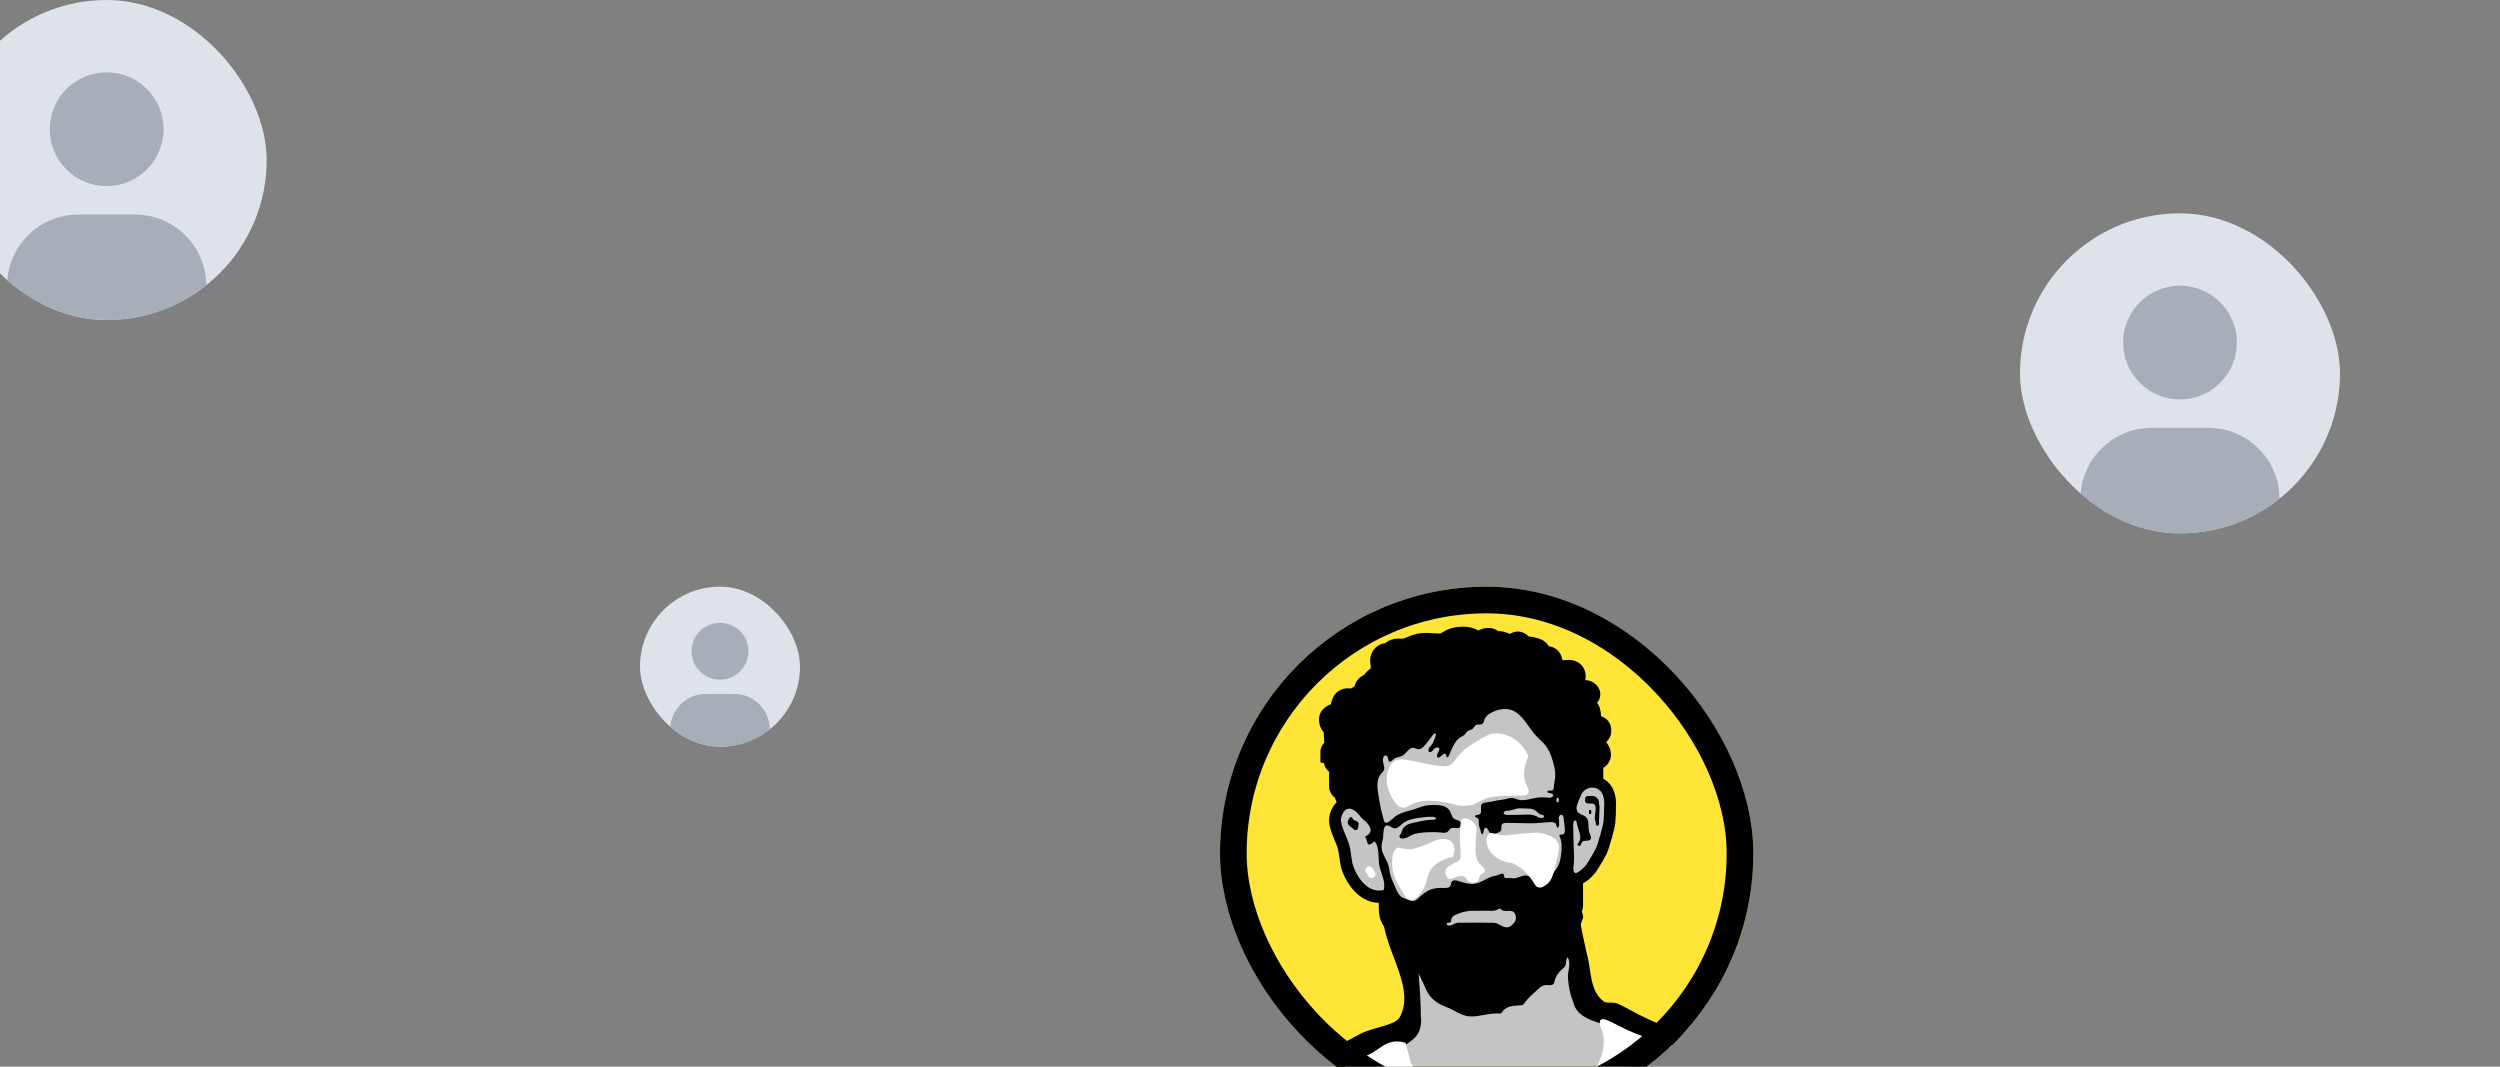 <svg width="375" height="160" viewBox="0 0 375 160" fill="none" xmlns="http://www.w3.org/2000/svg">
<rect x="0" y="0" width="375" height="160" fill="#808080" stroke="none"/>
<g clip-path="url(#clip0_6035_296300)">
<path d="M183 128C183 105.908 200.908 88 223 88C245.092 88 263 105.908 263 128C263 150.092 245.092 168 223 168C200.908 168 183 150.092 183 128Z" fill="#FFE538"/>
<path d="M226.952 190.4C221.005 190.282 215.032 190.101 209.037 189.251C208.468 189.159 207.901 189.053 207.338 188.932C204.496 188.353 201.759 187.34 199.222 185.931C198.163 185.447 197.113 184.945 196.071 184.425C195.464 184.193 194.861 183.951 194.261 183.7C190.684 182.17 187.385 180.163 185.007 176.939C184.652 176.48 184.334 175.995 184.051 175.489C183.155 173.852 182.67 172.022 182.638 170.156C182.578 169.581 182.588 169 182.667 168.427C182.75 167.832 182.924 167.253 183.183 166.711C184.811 163.447 188.974 163.447 191.751 161.853C192.323 161.595 192.894 161.337 193.462 161.07C194.605 160.542 195.728 159.973 196.83 159.364C197.194 159.158 197.567 158.947 197.931 158.726C199.391 157.777 200.888 156.8 202.456 155.923C202.977 155.63 203.504 155.35 204.037 155.082C206.165 154.018 209.242 153.837 209.965 152.566C212.137 148.578 208.518 143.682 207.612 139.004C207.236 138.468 206.989 137.852 206.889 137.204C206.814 136.674 206.79 136.137 206.817 135.602V135.523L206.73 135.423C203.379 135.315 201.482 131.616 201.12 129.92C201.025 129.471 200.966 129.037 200.908 128.618C200.853 128.109 200.757 127.604 200.624 127.11C200.568 126.929 200.424 126.59 200.284 126.257C199.68 124.806 199.26 123.719 199.379 122.689C199.473 121.799 199.867 120.968 200.496 120.332C200.395 120.114 200.31 119.889 200.241 119.659C200.129 119.579 200.026 119.487 199.932 119.385C199.278 118.678 199.341 117.824 199.368 117.459V117.19C199.34 116.721 199.344 116.252 199.379 115.784C198.97 115.461 198.692 115.002 198.596 114.49L198.063 114.342V113.095C198.029 112.787 198.063 112.475 198.162 112.182C198.262 111.889 198.425 111.621 198.639 111.397C198.639 111.226 198.616 111.013 198.605 110.853C198.576 110.557 198.561 110.26 198.561 109.963V109.826C198.327 109.584 198.147 109.295 198.035 108.978C197.831 108.416 197.352 106.533 199.625 105.633C199.625 105.599 199.643 105.564 199.65 105.533C199.776 105.035 199.987 104.199 200.777 103.659C201.195 103.38 201.689 103.236 202.191 103.249C202.372 103.249 202.537 103.263 202.669 103.274C202.857 103.158 203.038 103.032 203.211 102.895C203.338 102.29 203.724 101.65 204.66 101.2C204.866 100.895 205.124 100.629 205.423 100.413C205.526 100.339 205.576 100.304 205.641 100.05C205.602 99.903 205.572 99.754 205.551 99.604C205.344 98.064 206.141 97.265 206.634 96.902C206.975 96.662 207.375 96.517 207.791 96.483C207.907 96.376 208.034 96.281 208.167 96.199C208.841 95.791 209.575 95.791 209.977 95.791H210.45C210.698 95.721 210.94 95.633 211.175 95.528C211.639 95.319 212.124 95.159 212.622 95.051C213.047 94.971 213.48 94.933 213.912 94.937C214.325 94.937 214.714 94.964 215.09 94.99C215.406 95.011 215.702 95.033 215.97 95.033C216.046 95.033 216.095 95.015 216.408 94.829C216.848 94.544 217.33 94.333 217.838 94.201C218.364 94.071 218.904 94.004 219.446 94.001C219.961 93.997 220.472 94.072 220.964 94.222C221.238 94.314 221.501 94.431 221.754 94.57C222.207 94.325 222.712 94.193 223.228 94.182C223.491 94.182 223.755 94.222 224.007 94.3C224.266 94.381 224.51 94.504 224.73 94.663C225.011 94.659 225.291 94.69 225.565 94.754C225.854 94.831 226.136 94.933 226.407 95.057L226.491 95.093C226.844 94.861 227.256 94.735 227.678 94.73C228.503 94.73 229.064 95.228 229.351 95.498C229.588 95.496 229.825 95.52 230.055 95.573L230.12 95.59C230.815 95.751 231.535 95.952 232.032 96.54C232.138 96.661 232.228 96.793 232.304 96.935C233.192 97.031 234.149 97.624 234.37 99.031C234.642 99.002 234.915 98.987 235.188 98.984C235.747 98.96 236.301 99.103 236.779 99.395C238.034 100.226 237.865 101.572 237.808 102.024C238.256 102.021 238.692 102.154 239.061 102.405C240.196 103.213 240.087 104.21 239.987 104.599C239.916 104.903 239.769 105.185 239.559 105.416C239.683 105.577 239.787 105.753 239.87 105.938C240.044 106.369 240.137 106.827 240.144 107.292C240.144 107.336 240.144 107.392 240.152 107.441C240.479 107.531 240.779 107.698 241.025 107.93C241.272 108.162 241.458 108.45 241.568 108.771C241.662 109.038 241.701 109.322 241.684 109.605V109.642C241.686 109.958 241.619 110.27 241.489 110.557C241.358 110.845 241.167 111.1 240.928 111.306L240.961 111.35C241.796 112.461 241.714 113.39 241.504 113.976C241.313 114.483 240.955 114.91 240.487 115.185C240.487 115.73 240.498 116.273 240.502 116.817C240.831 116.996 241.129 117.23 241.381 117.507C242.571 118.82 242.43 120.736 242.378 121.455V121.513C242.39 121.864 242.381 122.216 242.347 122.565C242.331 122.736 242.322 122.907 242.32 123.078C242.33 124.094 241.295 127.45 241.021 128.032C240.529 128.98 239.986 129.901 239.392 130.79C239.382 130.806 238.555 131.932 237.458 132.491V135.42C237.456 135.455 237.456 135.49 237.458 135.524C237.483 135.95 237.422 136.377 237.277 136.777C237.403 137.051 237.468 137.349 237.47 137.651C237.307 138.062 237.126 138.425 237.126 138.787C237.307 139.785 237.511 140.737 237.715 141.667C237.816 142.131 237.919 142.591 238.017 143.045C238.739 145.497 238.377 148.579 240.548 150.211C240.91 150.574 241.997 150.211 242.72 150.574C243.172 150.785 243.616 151.016 244.067 151.254C245.131 151.858 246.214 152.412 247.311 152.917C247.86 153.17 248.412 153.412 248.967 153.641C250.166 154.134 251.389 154.563 252.634 154.925C253.837 155.143 255.045 155.374 256.252 155.652C256.856 155.782 257.454 155.925 258.046 156.08C261.767 156.743 266.008 158.358 268.945 160.996C269.431 161.432 269.884 161.901 270.303 162.401C272.579 164.717 273.484 168.343 273.122 171.607C272.76 175.415 269.865 178.316 266.638 180.287C266.113 180.612 265.569 180.904 265.009 181.164C263.865 181.694 262.665 182.091 261.431 182.349C261.07 182.542 260.708 182.735 260.364 182.917C258.228 184.049 256.006 185.01 253.719 185.792C248.762 187.393 240.706 189.995 229.577 190.358C228.721 190.386 227.846 190.401 226.952 190.401V190.4Z" fill="black"/>
<path d="M240.074 153.523C238.497 152.979 236.477 152.376 235.998 150.352C235.829 149.954 235.69 149.544 235.581 149.126C235.364 148.295 235.234 147.445 235.191 146.588C235.15 145.778 235.515 144.981 235.355 144.177C235.332 143.962 235.256 143.755 235.134 143.576C234.818 143.779 234.801 144.194 234.625 144.53C234.34 145.073 233.72 145.295 233.402 145.835C233.125 146.315 233.1 146.899 232.586 147.22C231.94 147.622 231.12 147.503 230.457 147.962C229.47 148.641 228.688 149.557 227.671 150.203C227.179 150.515 226.661 150.783 226.122 151.003C221.135 153.393 216.893 147.922 215.886 143.481C215.886 143.886 215.481 144.493 215.281 144.29C214.07 144.09 214.675 141.459 212.951 142.566C212.733 143.049 212.636 143.578 212.671 144.107C212.801 146.482 213.033 148.769 213.107 151.117C213.122 151.587 213.13 152.058 213.13 152.533C213.261 153.596 213.06 154.809 212.253 155.615C210.031 157.84 204.58 159.257 206.397 162.687C208.82 167.137 214.675 167.542 218.713 170.777C219.318 171.386 219.721 172.194 220.287 172.912C220.684 173.48 221.117 174.021 221.582 174.535C222.487 175.497 223.49 176.167 224.768 176.24C225.419 176.272 226.07 176.19 226.693 175.998C227.313 175.803 227.905 175.528 228.453 175.178C229.049 174.82 229.632 174.44 230.201 174.039C230.765 173.639 231.313 173.22 231.846 172.771C232.299 172.37 232.751 171.961 233.193 171.547C233.605 171.147 234.028 170.768 234.459 170.392C234.89 170.016 235.315 169.65 235.743 169.281C238.501 166.731 241.935 164.709 243.751 161.068C244.962 158.64 244.356 155.403 241.922 154.046C241.316 153.882 240.69 153.746 240.075 153.523H240.074Z" fill="#C4C3C6"/>
<path d="M236.069 130.929C235.657 130.877 235.672 131.147 235.672 131.434C235.672 132.747 235.684 134.06 235.672 135.373C235.672 135.719 235.744 136.053 235.427 136.393C235.246 136.59 235.047 137.119 235.57 137.404C235.686 137.468 235.729 137.686 235.613 137.747C235.086 138.02 235.296 138.504 235.284 138.891C235.242 140.406 235.244 141.92 235.23 143.436C235.036 143.67 234.929 143.963 234.925 144.267C234.899 144.574 234.848 144.911 234.619 145.106C233.885 145.719 233.31 146.374 233.135 147.388C233.059 147.827 232.479 147.784 232.082 147.769C231.582 147.752 231.272 147.843 230.833 148.259C230.056 148.993 229.217 149.634 228.62 150.553C228.406 150.88 227.946 150.79 227.581 150.823C226.707 150.899 225.836 150.994 225.295 151.833C225.265 151.894 225.218 151.946 225.161 151.981C225.103 152.017 225.036 152.036 224.968 152.036C223.435 151.892 221.968 152.538 220.463 152.465C219.197 152.404 218.147 151.499 217.001 151.076C215.527 150.532 214.487 149.777 213.85 148.307C213.354 147.152 212.8 146.023 212.192 144.924C211.578 143.827 211.218 142.636 210.628 141.539C210.312 140.949 209.854 140.431 209.605 139.805C209.379 139.237 209.482 138.487 209.114 137.992C208.438 137.086 208.636 136.024 208.614 135.003C208.614 134.725 208.714 134.362 208.235 134.359C207.954 134.148 207.892 133.769 207.624 133.551C207.157 133.036 207.262 132.339 207.119 131.739C206.875 130.773 206.525 129.814 206.52 128.796V128.003C206.536 127.736 206.505 127.468 206.429 127.211C206.299 126.874 206.169 126.574 205.717 126.87C205.355 127.104 204.935 127.112 204.836 126.642C204.736 126.17 204.139 125.652 204.77 125.104C205.494 124.469 205.494 124.116 204.796 123.418C204.097 122.72 203.418 121.891 202.367 121.618C202.334 121.316 202.334 121.012 202.367 120.71C202.547 119.868 201.673 119.244 201.93 118.397C201.933 118.36 201.924 118.323 201.904 118.293C201.885 118.262 201.855 118.238 201.821 118.225C201.798 118.216 201.774 118.213 201.749 118.214C200.921 118.316 201.162 117.709 201.147 117.292C201.107 116.789 201.107 116.282 201.147 115.779C201.225 115.169 201.055 114.672 200.556 114.381C200.164 114.153 200.375 113.857 200.333 113.591C200.312 113.458 200.36 113.27 200.301 113.144C200.24 113.018 199.824 112.898 199.824 112.898C199.736 112.491 200.201 112.473 200.324 112.054C200.505 111.447 200.314 110.562 200.324 109.93C200.324 109.688 200.448 109.147 200.324 108.928C200.132 108.565 199.828 108.682 199.687 108.296C199.301 107.229 200.338 107.389 200.866 106.936C201.439 106.451 201.285 105.403 201.756 105.081C202.086 104.853 202.765 105.147 203.17 104.966C203.576 104.785 204.98 103.892 204.932 103.416C204.875 102.763 205.514 102.85 205.883 102.461C206.125 102.212 206.158 102.027 206.487 101.798C207.096 101.354 207.307 100.853 207.454 100.14C207.534 99.753 207.408 99.708 207.343 99.255C207.289 98.877 207.316 98.542 207.662 98.301C207.954 98.098 208.214 98.268 208.498 98.18C208.903 98.053 208.838 97.817 209.098 97.661C209.515 97.407 210.266 97.583 210.8 97.471C211.549 97.31 212.219 96.876 212.972 96.73C213.945 96.549 214.993 96.743 215.976 96.747C216.993 96.747 217.397 96.073 218.277 95.863C218.985 95.691 219.774 95.641 220.448 95.851C220.838 95.975 221.248 96.299 221.643 96.356C222.337 96.453 222.822 95.713 223.506 95.925C223.738 95.997 223.905 96.236 224.162 96.318C224.469 96.415 224.843 96.328 225.162 96.408C225.782 96.564 226.236 97.001 226.917 96.79C227.737 96.537 227.574 96.147 228.198 96.736C228.395 96.918 228.263 97.028 228.56 97.161C228.809 97.271 229.373 97.147 229.682 97.222C229.937 97.284 230.541 97.403 230.714 97.608C230.885 97.813 230.7 98.096 230.85 98.304C231.503 99.211 232.569 97.902 232.661 99.392C232.718 100.356 232.65 100.719 233.699 100.787C234.189 100.819 235.45 100.539 235.842 100.798C236.341 101.128 235.966 101.749 236.061 102.263C236.189 102.761 236.345 103.251 236.529 103.731C236.892 104.076 237.735 103.563 238.062 103.797C238.786 104.312 237.539 104.16 237.367 104.341C236.962 104.751 237.333 105.8 237.63 106.092C237.858 106.316 238.102 106.233 238.27 106.608C238.42 106.945 238.354 107.528 238.452 107.907C238.546 108.258 238.618 108.77 238.945 108.996C239.273 109.22 239.949 108.901 239.924 109.456C239.912 109.704 239.924 109.919 239.574 109.922C239.054 109.922 238.779 110.296 238.729 110.74C238.687 111.117 238.527 111.578 239.066 111.869C239.255 112.017 239.421 112.19 239.561 112.385C240.058 113.046 239.995 113.55 239.199 113.729C238.825 113.813 238.696 113.88 238.704 114.273C238.736 115.586 238.734 116.899 238.744 118.211C237.839 118.664 237.445 119.503 237.055 120.366C236.736 121.069 236.817 121.636 237.543 121.96C238.328 122.322 238.628 122.913 238.59 123.731C238.57 124.213 238.772 124.638 238.884 125.102C239.025 125.688 238.923 126.19 238.234 126.351C237.91 126.442 237.617 126.619 237.387 126.865C237.295 126.965 237.173 127.033 237.039 127.058C236.906 127.083 236.767 127.064 236.645 127.004C236.318 126.853 236.379 126.574 236.464 126.311C236.686 125.62 236.647 124.871 236.356 124.206C236.339 126.092 236.396 128.101 236.356 130.111C236.364 130.26 236.343 130.409 236.294 130.549C236.245 130.689 236.169 130.819 236.069 130.929Z" fill="black"/>
<path d="M204.081 122.498C204.419 122.936 204.923 123.211 205.246 123.659C205.843 124.49 205.662 125.038 204.779 125.483C205.287 126.374 204.882 127.273 206.179 126.189C206.965 127.057 206.688 128.798 206.916 129.907C207.153 131.047 207.919 132.334 207.537 133.511C204.58 134.171 203.04 130.334 202.868 129.511C202.662 128.525 202.627 127.496 202.325 126.53C202.061 125.674 201.042 123.761 201.146 122.843C201.239 122.02 202.159 120.012 204.081 122.498ZM236.155 130.881L236.137 130.86C235.878 130.55 236.077 129.634 236.093 129.265C236.133 128.439 236.073 127.606 236.043 126.779C236.013 125.994 235.995 125.208 235.99 124.422C235.99 124.105 235.896 123.436 236.115 123.173C236.477 122.731 236.536 123.566 236.591 123.804C236.772 124.578 237.291 125.436 236.889 126.249C236.783 126.462 236.431 126.647 236.742 126.832C237.103 127.05 237.136 126.621 237.226 126.432C237.513 125.833 238.391 126.366 238.626 125.815C238.766 125.491 238.424 125.046 238.352 124.738C238.29 124.331 238.258 123.92 238.258 123.509C238.195 122.62 237.855 122.445 237.101 122.13C236.196 121.744 236.466 120.872 236.776 120.154C237.043 119.531 237.259 118.785 237.872 118.417C238.151 118.249 238.467 118.152 238.791 118.134C241.121 118.185 240.576 121.176 240.602 121.485C240.639 122.005 240.539 122.524 240.545 123.043C240.545 123.606 239.677 126.654 239.413 127.213C239.136 127.81 238.147 129.423 237.966 129.679C237.717 130.026 236.503 131.256 236.156 130.881H236.155Z" fill="#C4C3C6"/>
<path d="M239.936 121.017C239.906 121.82 239.879 122.625 239.842 123.431C239.842 123.594 239.873 123.841 239.662 123.86C239.259 123.897 239.42 123.439 239.356 123.283C239.261 123.093 239.214 122.882 239.219 122.669C239.332 121.414 239.672 120.432 238.516 120.528C238.089 120.562 237.696 120.496 237.751 119.893C237.805 119.291 238.293 119.403 238.656 119.395H238.836C239.101 119.397 239.354 119.501 239.543 119.685C239.732 119.87 239.842 120.12 239.85 120.384C239.85 120.598 239.879 120.812 239.936 121.017Z" fill="black"/>
<path d="M215.385 122.71C215.393 122.732 215.396 122.756 215.392 122.78C215.388 122.803 215.379 122.825 215.364 122.843C215.261 123.009 214.763 122.961 214.606 122.968C213.701 123.017 212.775 123.253 211.89 123.446C211.25 123.586 210.624 123.844 210.345 124.48C210.268 124.662 210.236 124.854 210.148 125.024C210.062 125.195 209.889 125.322 209.922 125.499C209.972 125.777 210.349 125.787 210.563 125.767C210.885 125.715 211.195 125.594 211.468 125.414C211.868 125.191 212.303 125.04 212.755 124.966C213.708 124.829 214.675 124.785 215.637 124.836C216.031 124.848 216.512 124.973 216.904 124.879C217.255 124.796 217.32 124.475 217.584 124.288C217.997 123.996 218.639 124.434 219.05 124.04C219.249 123.847 219.206 123.516 219.05 123.303C218.847 123.016 218.447 123.022 218.168 122.845C217.833 122.629 217.74 122.248 217.597 121.902C217.527 121.711 217.421 121.536 217.284 121.386C217.146 121.237 216.98 121.116 216.796 121.031C216.021 120.678 215.002 120.705 214.175 120.798C213.269 120.899 212.483 121.322 211.612 121.548C210.772 121.767 210.025 121.955 209.3 122.455C208.947 122.702 207.87 123.973 207.605 123.129C207.222 121.813 206.933 120.471 206.741 119.114C206.636 118.474 206.543 117.806 206.66 117.16C206.71 116.844 206.827 116.541 207.002 116.271C207.182 115.995 207.507 115.8 207.606 115.468C207.75 114.988 207.406 114.479 207.441 113.99C207.456 113.79 207.484 113.446 207.69 113.35C208.002 113.193 208.164 113.533 208.205 113.779C208.386 114.831 208.896 113.844 209.403 113.661C209.765 113.53 210.11 113.535 210.436 113.307C210.762 113.081 210.979 112.778 211.245 112.518C211.511 112.259 211.833 112.09 212.224 112.23C212.557 112.348 212.801 112.467 213.143 112.291C213.721 111.993 214.08 111.287 214.513 110.821C214.671 110.65 214.985 110.027 215.253 110.036C215.485 110.036 215.38 110.317 215.321 110.469C215.198 110.785 215.085 111.126 214.942 111.43C214.799 111.736 214.45 111.957 214.318 112.288C214.212 112.551 214.258 112.92 214.609 112.796C214.902 112.693 215.037 112.333 215.302 112.183C215.483 112.076 215.822 112.058 215.898 112.311C215.956 112.493 215.778 112.743 215.698 112.898C215.566 113.149 215.359 113.803 215.912 113.608C216.157 113.524 216.497 112.957 216.776 113.064C216.978 113.142 216.882 113.51 217.052 113.588C217.287 113.694 217.513 112.911 217.584 112.753C217.876 112.079 218.223 111.287 218.786 110.798C219.088 110.533 219.509 110.435 219.761 110.105C220.037 109.742 220.123 109.601 220.576 109.483C220.966 109.38 221.023 109.184 221.247 108.89C221.5 108.56 221.789 108.733 222.138 108.663C222.556 108.582 222.586 108.137 222.729 107.807C222.913 107.45 223.205 107.16 223.565 106.981C224.785 106.276 226.28 106.042 227.473 106.896C228.724 107.786 229.389 109.277 230.421 110.379C230.882 110.87 231.404 111.303 231.831 111.829C232.266 112.406 232.591 113.058 232.792 113.751C233.091 114.658 233.353 115.636 233.277 116.589C233.245 117.002 233.135 117.403 233.097 117.817C233.076 118.065 233.097 118.462 232.812 118.577C232.631 118.649 232.253 118.475 232.136 118.682C231.983 118.951 232.438 118.954 232.581 118.979C232.858 119.028 233.17 119.262 232.861 119.523C232.617 119.734 232.187 119.644 231.899 119.616C231.257 119.566 230.611 119.615 229.983 119.759C229.327 119.895 228.663 120.096 227.991 120C227.64 119.949 227.325 119.777 226.978 119.719C226.422 119.624 225.881 119.9 225.336 119.965C224.899 120.001 224.467 120.07 224.043 120.178C223.576 120.303 223.102 120.317 222.632 120.419C222.494 120.439 222.367 120.509 222.277 120.616C222.188 120.724 222.141 120.861 222.146 121.001C222.115 121.341 222.279 121.817 222.009 122.098C221.875 122.238 221.235 122.206 221.24 122.445C221.24 122.59 221.663 122.668 221.743 122.835C221.875 123.115 221.761 123.494 221.838 123.795C221.897 124.035 221.989 124.263 222.067 124.497C222.105 124.613 222.158 125.041 222.266 125.099C222.51 125.233 222.538 124.627 222.584 124.493C222.931 123.508 223.388 124.976 223.636 125.139C223.884 125.302 224.179 125.089 224.419 125.002C224.718 124.894 225.087 124.821 225.177 124.473C225.268 124.125 225.069 123.747 225.438 123.536C225.757 123.355 226.283 123.445 226.628 123.443C227.637 123.443 228.643 123.494 229.649 123.498C230.604 123.498 231.544 123.355 232.496 123.316C232.767 123.307 233.106 123.3 233.317 123.498C233.449 123.621 233.472 124.105 233.641 124.129C234.081 124.19 233.749 122.788 233.822 122.542C233.895 122.296 234.144 122.108 234.378 122.296C234.559 122.443 234.559 122.769 234.573 122.982C234.616 123.43 234.709 123.873 234.727 124.322C234.745 124.773 234.727 125.2 234.184 125.185C233.822 125.175 233.877 125.305 234.003 125.617C234.164 125.98 234.245 126.373 234.24 126.768C234.261 127.615 234.165 128.46 233.956 129.28C233.696 130.186 233.172 130.678 232.622 131.387C232.204 131.93 231.552 132.736 230.785 132.447C230.147 132.208 229.761 131.496 229.084 131.345C228.361 131.185 227.715 131.78 226.995 131.754C226.753 131.743 226.517 131.694 226.27 131.699C226.101 131.699 225.88 131.773 225.727 131.654C225.53 131.494 225.688 131.144 225.407 131.061C225.168 130.989 224.818 131.229 224.593 131.293C224.231 131.4 223.857 131.429 223.507 131.584C222.724 131.921 222.041 132.439 221.175 132.562C220.308 132.685 219.546 132.38 218.721 132.138C218.419 132.05 217.997 131.956 217.772 132.251C217.548 132.547 217.73 132.978 217.272 133.124C216.877 133.255 216.378 133.167 215.965 133.185C215.506 133.196 215.053 133.277 214.62 133.427C213.822 133.717 213.251 134.268 212.639 134.828C212.327 135.111 212.032 135.233 211.618 135.107C211.219 134.988 210.828 134.842 210.449 134.67C209.712 134.329 209.411 133.363 209.109 132.676C208.886 132.206 208.698 131.722 208.545 131.225C208.412 130.754 208.402 130.259 208.264 129.791C207.982 128.839 207.26 128.114 207.237 127.071C207.226 126.61 207.376 126.165 207.456 125.717C207.548 125.19 207.383 123.473 208.328 123.865C208.663 124.005 208.912 124.284 209.301 124.248C209.69 124.211 209.955 123.913 210.227 123.671C210.905 123.069 211.782 122.81 212.666 122.702C213.389 122.61 214.186 122.477 214.913 122.52C215.042 122.551 215.331 122.583 215.385 122.71ZM222.461 136.61H223.236C223.647 136.653 224.063 136.622 224.464 136.524C224.609 136.475 224.826 136.271 224.979 136.289C225.13 136.308 225.236 136.509 225.382 136.567C226.003 136.814 226.98 136.288 227.302 137.169C227.386 137.368 227.416 137.586 227.388 137.8C227.36 138.014 227.275 138.217 227.143 138.387C226.493 139.193 225.964 139.348 224.924 138.703C224.595 138.497 224.21 138.394 223.822 138.409C222.347 138.409 220.872 138.389 219.4 138.409C219.001 138.409 218.605 138.349 218.236 138.529C217.867 138.708 217.576 138.928 217.17 138.788C216.909 138.698 216.944 138.487 217.17 138.411C217.34 138.354 217.665 138.44 217.667 138.165C217.667 137.541 218.06 137.328 218.572 137.117C219.249 136.822 219.974 136.654 220.711 136.622C221.298 136.635 221.88 136.611 222.461 136.611V136.61Z" fill="#C4C3C6"/>
<path d="M228.524 121.271H228.587C228.935 121.31 229.287 121.258 229.635 121.31C229.961 121.369 230.262 121.519 230.507 121.742C230.634 121.872 230.771 121.994 230.918 122.104C231.076 122.17 231.24 122.217 231.408 122.241C231.545 122.282 231.663 122.41 231.571 122.555C231.421 122.794 230.961 122.697 230.771 122.591C230.285 122.304 229.726 122.163 229.161 122.187C228.175 122.211 227.182 122.247 226.197 122.244C225.986 122.244 225.473 122.214 225.558 121.87C225.616 121.62 226.036 121.628 226.231 121.612C226.721 121.574 227.168 121.368 227.648 121.27C227.938 121.224 228.234 121.225 228.524 121.271ZM233.465 120.022C233.498 119.903 233.42 119.675 233.674 119.692C233.839 119.703 233.835 119.873 233.829 119.995C233.824 120.117 233.873 120.358 233.625 120.347C233.464 120.337 233.473 120.171 233.465 120.023V120.022Z" fill="#C4C3C6"/>
<path d="M203.787 123.722C203.731 124.085 203.745 124.362 203.483 124.487C203.302 124.578 203.132 124.456 202.982 124.321C202.801 124.153 202.579 124.02 202.39 123.855C202.01 123.523 202.167 123.104 202.359 122.806C202.792 122.138 202.866 122.974 203.136 123.044C203.53 123.145 203.867 123.318 203.788 123.722H203.787Z" fill="black"/>
<path d="M206.011 131.624C205.458 131.902 205.267 131.43 205.038 131.08C204.832 130.776 204.611 130.425 205.023 130.111C205.536 129.726 205.803 130.088 206.034 130.487C206.244 130.863 206.555 131.242 206.01 131.624H206.011Z" fill="white"/>
<path d="M238.699 121.788C238.657 121.91 238.743 122.139 238.5 122.136C238.332 122.136 238.363 121.955 238.357 121.835C238.357 121.694 238.28 121.481 238.538 121.483C238.699 121.486 238.699 121.647 238.699 121.789V121.788Z" fill="black"/>
<path d="M217.062 120.406C215.433 120.137 213.95 119.891 212.403 120.406C211.253 120.79 210.956 121.3 210.254 121.132C209.552 120.963 209.182 120.315 208.82 119.695C208.525 119.191 207.518 117.287 208.278 115.389C208.442 114.983 208.651 114.463 209.183 114.132C209.544 113.9 210.01 113.796 211.87 114.132C213.438 114.415 214.114 114.676 215.632 114.858C216.771 114.992 217.047 114.927 217.244 114.858C218.095 114.555 218.223 113.9 219.215 112.883C219.939 112.143 220.596 111.738 221.363 111.267C222.655 110.477 223.301 110.079 224.23 110.011C225.858 109.889 227.096 110.819 227.455 111.088C228.251 111.691 228.869 112.497 229.246 113.422C228.394 115.449 228.547 116.731 228.884 117.55C229.098 118.059 229.466 118.592 229.246 118.986C229.025 119.379 228.371 119.336 227.455 119.349C225.129 119.369 223.862 119.38 222.617 119.893C221.741 120.255 221.469 120.618 220.467 120.799C219.875 120.902 219.27 120.902 218.678 120.799C218.147 120.639 217.608 120.508 217.062 120.406ZM219.401 122.837C219.298 122.9 219.114 123.064 219.012 124.212C218.955 124.93 218.955 125.652 219.012 126.37C219.117 128.232 219.192 128.757 218.815 129.115C218.634 129.282 218.604 129.186 218.032 129.508C217.339 129.897 216.977 130.102 216.857 130.489C216.696 131.011 217.015 131.736 217.445 131.862C217.785 131.962 217.959 131.615 218.815 131.469C219.177 131.409 219.371 131.377 219.599 131.469C220.03 131.65 219.961 132.025 220.38 132.253C220.801 132.483 221.485 132.396 221.753 132.057C221.9 131.868 221.798 131.766 221.947 131.468C222.201 130.97 222.637 130.98 222.73 130.685C222.853 130.297 222.186 129.994 221.753 129.311C221.265 128.562 221.298 127.75 221.36 126.174C221.418 124.707 221.665 124.39 221.36 123.816C220.943 123.043 219.894 122.534 219.402 122.837H219.401Z" fill="white"/>
<path d="M211.665 134.995C210.997 134.966 210.564 134.189 209.958 133.095C209.391 132.074 208.802 130.982 208.821 129.486C208.821 128.932 208.845 127.564 209.579 127.207C210.036 126.984 210.337 127.362 211.284 127.388C211.962 127.415 212.495 127.207 213.56 126.82C215.045 126.276 215.295 125.913 216.215 125.87C216.655 125.852 217.3 125.826 217.73 126.251C218.223 126.729 218.286 127.626 217.92 128.53C215.782 129.021 214.909 129.907 214.508 130.618C213.941 131.619 214.162 132.534 213.182 133.847C212.821 134.332 212.311 135.022 211.665 134.995ZM224.716 128.794C225.902 129.541 226.255 129.086 227.46 129.777C228.307 130.274 229.041 130.943 229.615 131.74C230.158 132.487 230.281 133.01 230.791 133.115C231.383 133.241 231.958 132.713 232.163 132.525C232.647 132.08 232.912 131.539 233.339 129.777C233.789 127.914 234.008 126.97 233.73 126.439C233.265 125.546 232.215 125.247 231.575 125.064C230.777 124.836 229.856 124.908 228.048 125.064C226.068 125.235 225.941 125.4 225.109 125.26C224.171 125.102 223.723 124.791 223.344 125.064C222.856 125.427 222.944 126.419 223.149 127.029C223.476 127.997 224.272 128.515 224.716 128.794ZM185.401 170.177C185.47 169.615 185.808 167.795 187.211 166.536C188.872 165.055 190.468 165.74 193.875 164.109C195.18 163.483 194.683 163.508 196.902 162.295C198.827 161.236 199.303 161.16 202.756 159.463C204.781 158.467 205.792 157.971 205.986 157.845C207.191 157.062 207.951 156.337 209.217 156.226C209.763 156.182 210.314 156.252 210.832 156.43C211.1 157.441 211.369 158.453 211.64 159.463C212.958 161.437 214.304 163.392 215.677 165.328C218.98 169.988 220.382 171.62 222.54 173.017C224.046 173.985 225.118 174.674 226.578 174.634C227.758 174.603 229.283 174.091 233.241 169.173C236.879 164.64 241.757 158.58 240.299 154.608C240.151 154.206 239.756 153.324 240.099 152.99C240.578 152.52 242.088 153.574 244.337 154.608C245.992 155.368 247.458 155.79 250.393 156.631C253.955 157.654 254.012 157.325 257.055 158.25C259.051 158.868 261.007 159.612 262.91 160.475C265.719 161.692 267.145 162.32 268.159 163.306C268.723 163.851 270.51 165.586 270.782 168.161C270.844 168.728 271.001 170.881 268.972 173.825C264.415 180.423 253.698 183.988 253.228 184.141C246.843 186.201 237.26 189.194 223.355 188.585C216.751 188.297 206.958 187.765 196.708 182.112C194.382 180.83 184.746 175.514 185.401 170.177Z" fill="white"/>
</g>
<rect x="185" y="90" width="76" height="76" rx="38" stroke="black" stroke-width="4"/>
<g clip-path="url(#clip1_6035_296300)">
<rect x="303" y="32" width="48" height="48" rx="24" fill="#DEE3E9"/>
<path d="M327 59.918C331.713 59.918 335.534 56.098 335.534 51.385C335.534 46.672 331.713 42.852 327 42.852C322.287 42.852 318.467 46.672 318.467 51.385C318.467 56.098 322.287 59.918 327 59.918Z" fill="#A7AEB7"/>
<path d="M312.067 74.852C312.067 68.961 316.843 64.185 322.734 64.185H331.267C337.158 64.185 341.934 68.961 341.934 74.852V95.652C341.934 101.543 337.158 106.318 331.267 106.318H322.734C316.843 106.318 312.067 101.543 312.067 95.652V74.852Z" fill="#A7AEB7"/>
</g>
<g clip-path="url(#clip2_6035_296300)">
<rect x="96" y="88" width="24" height="24" rx="12" fill="#DEE3E9"/>
<path d="M108 101.959C110.356 101.959 112.267 100.049 112.267 97.692C112.267 95.336 110.356 93.426 108 93.426C105.643 93.426 103.733 95.336 103.733 97.692C103.733 100.049 105.643 101.959 108 101.959Z" fill="#A7AEB7"/>
<path d="M100.533 109.426C100.533 106.48 102.921 104.092 105.867 104.092H110.133C113.079 104.092 115.467 106.48 115.467 109.426V119.826C115.467 122.771 113.079 125.159 110.133 125.159H105.867C102.921 125.159 100.533 122.771 100.533 119.826V109.426Z" fill="#A7AEB7"/>
</g>
<g clip-path="url(#clip3_6035_296300)">
<rect x="-8" width="48" height="48" rx="24" fill="#DEE3E9"/>
<path d="M16 27.918C20.713 27.918 24.534 24.098 24.534 19.385C24.534 14.672 20.713 10.852 16 10.852C11.287 10.852 7.467 14.672 7.467 19.385C7.467 24.098 11.287 27.918 16 27.918Z" fill="#A7AEB7"/>
<path d="M1.067 42.852C1.067 36.961 5.843 32.185 11.733 32.185H20.267C26.158 32.185 30.933 36.961 30.933 42.852V63.652C30.933 69.543 26.158 74.318 20.267 74.318H11.733C5.843 74.318 1.067 69.543 1.067 63.652V42.852Z" fill="#A7AEB7"/>
</g>
<defs>
<clipPath id="clip0_6035_296300">
<rect x="183" y="88" width="80" height="80" rx="40" fill="white"/>
</clipPath>
<clipPath id="clip1_6035_296300">
<rect x="303" y="32" width="48" height="48" rx="24" fill="white"/>
</clipPath>
<clipPath id="clip2_6035_296300">
<rect x="96" y="88" width="24" height="24" rx="12" fill="white"/>
</clipPath>
<clipPath id="clip3_6035_296300">
<rect x="-8" width="48" height="48" rx="24" fill="white"/>
</clipPath>
</defs>
</svg>
